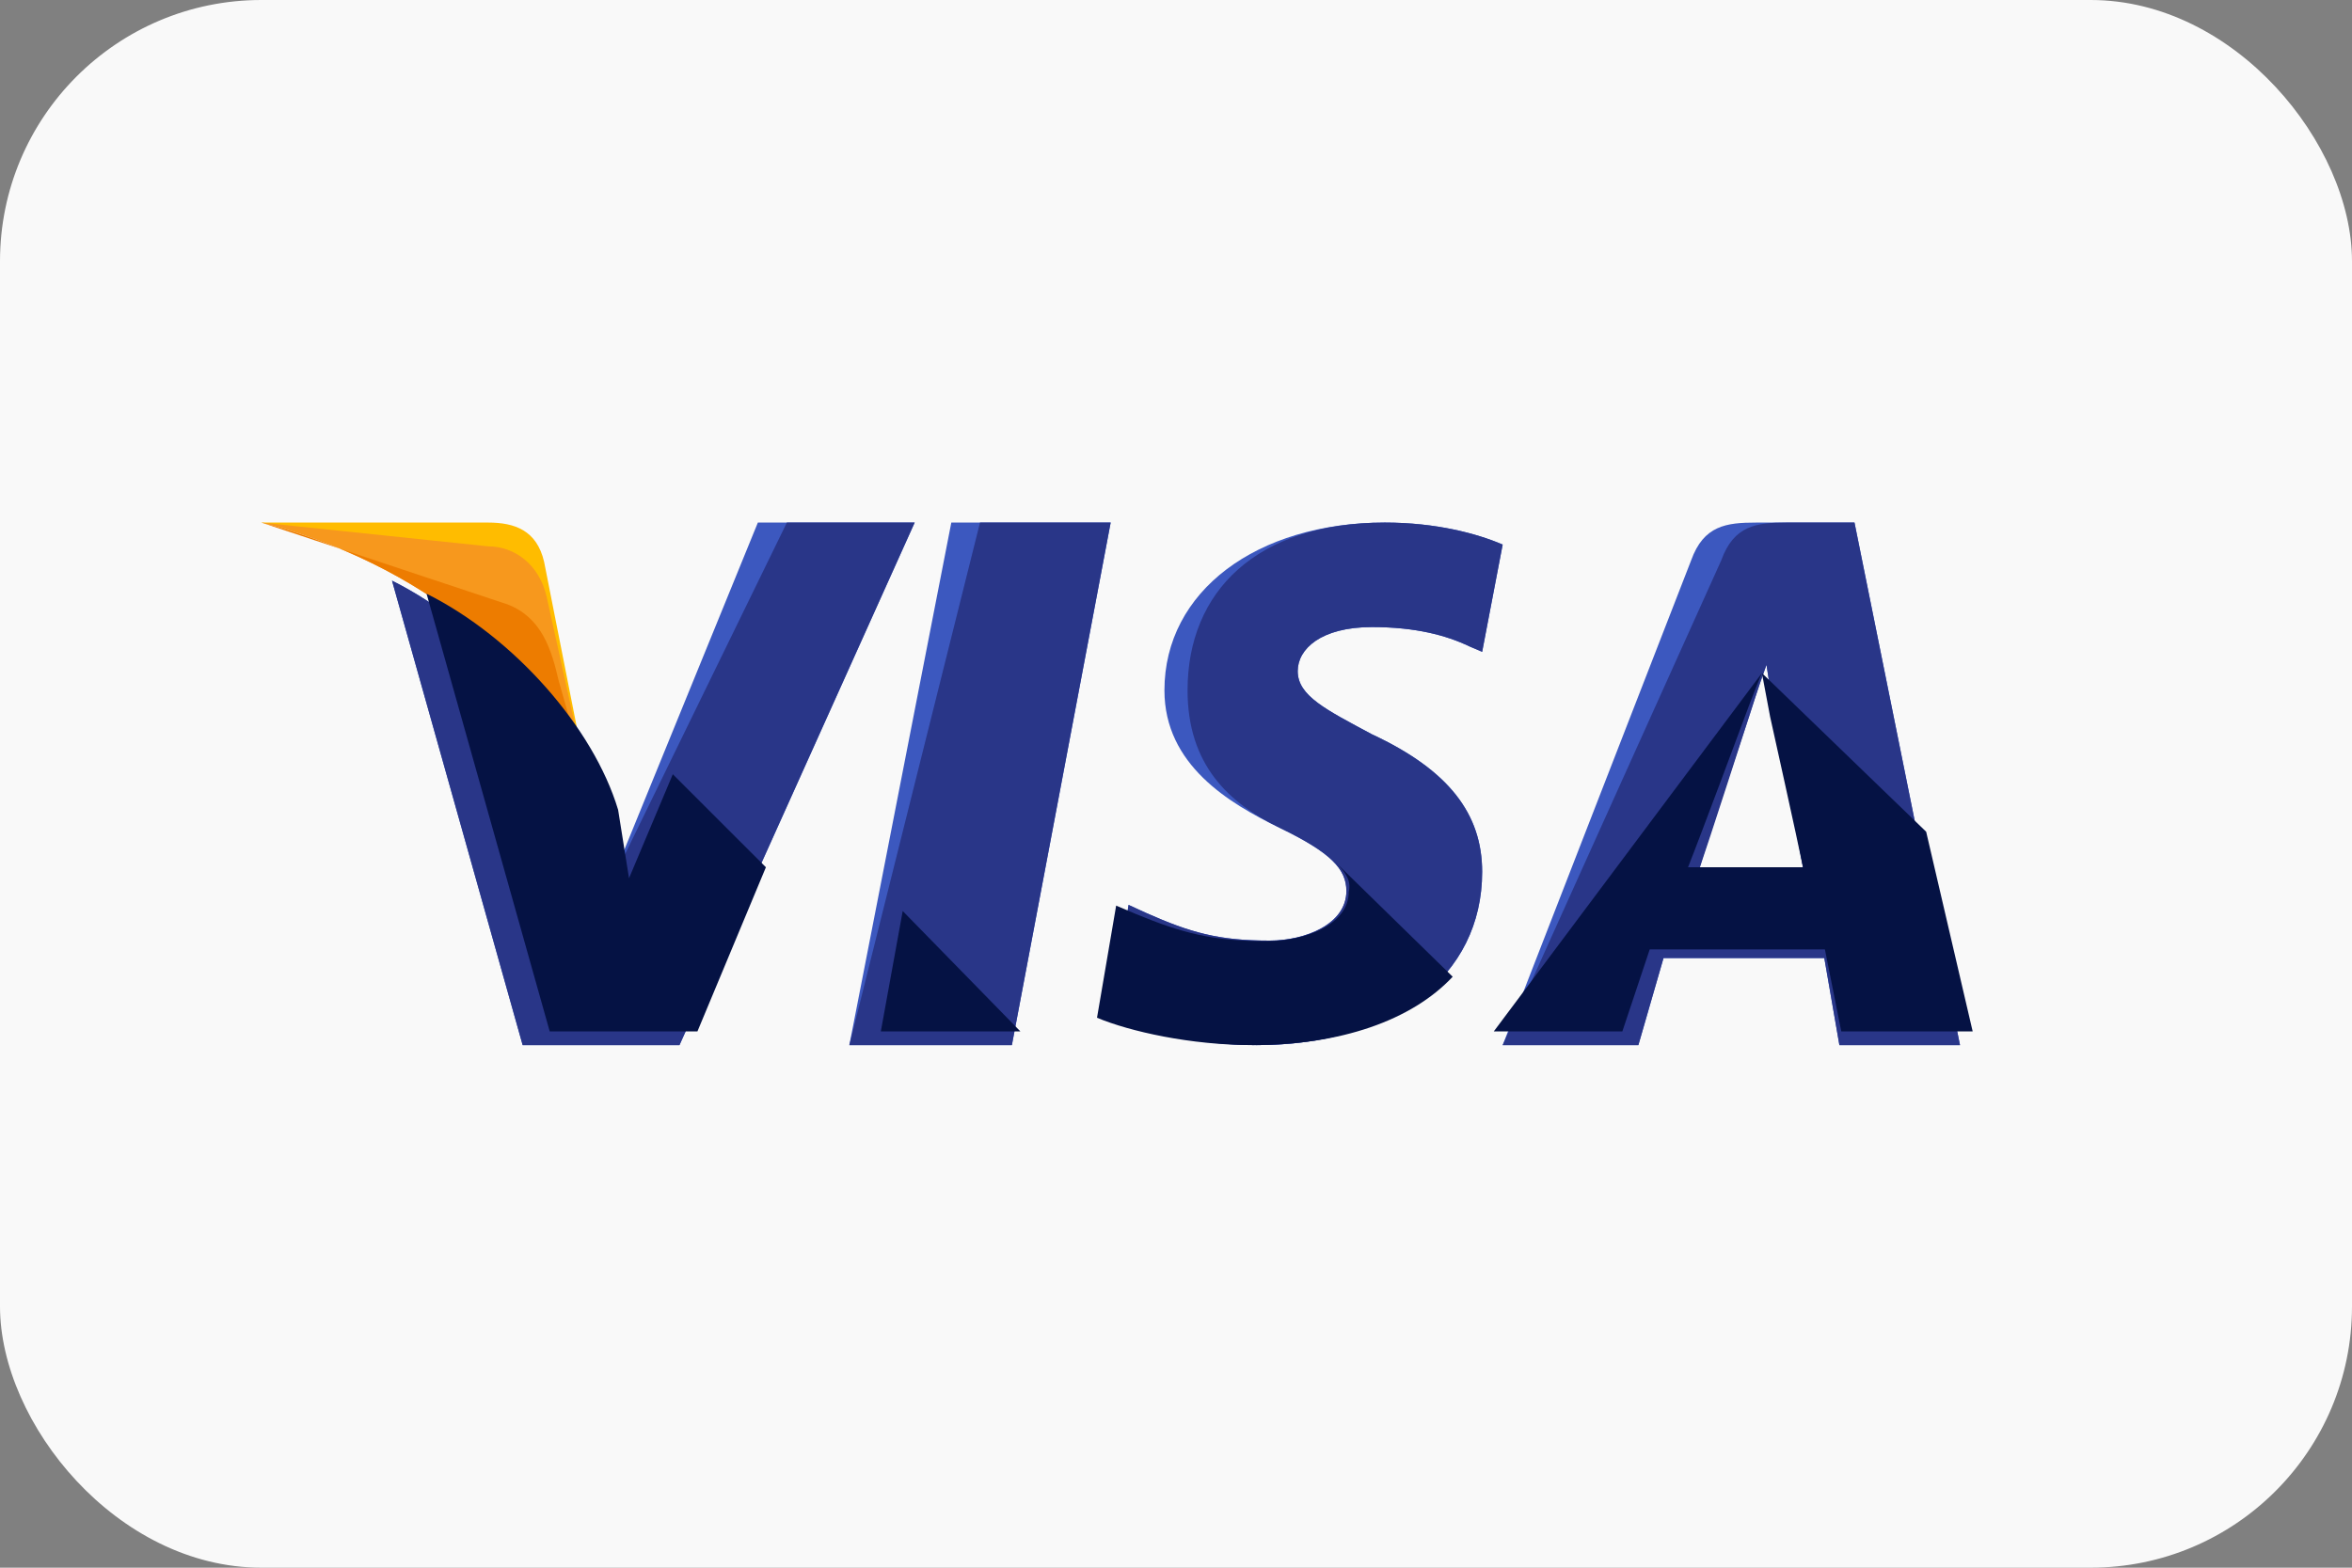 <svg width="36" height="24" viewBox="0 0 36 24" fill="none" xmlns="http://www.w3.org/2000/svg">
<rect x="0" y="0" width="36" height="24" fill="#808080" stroke="none"/>
<rect width="36" height="24" rx="4" fill="#F9F9F9"/>
<path d="M13 16L14.561 8H17L15.488 16H13Z" fill="#3C58BF"/>
<path d="M13 16L15 8H17L15.488 16H13Z" fill="#293688"/>
<path d="M23 8.337C22.608 8.168 21.98 8 21.196 8C19.235 8 17.823 9.053 17.823 10.568C17.823 11.705 18.804 12.295 19.588 12.674C20.372 13.053 20.608 13.305 20.608 13.642C20.608 14.147 19.98 14.4 19.431 14.4C18.647 14.4 18.216 14.274 17.549 13.979L17.274 13.853L17 15.579C17.471 15.79 18.333 16 19.235 16C21.314 16 22.686 14.947 22.686 13.347C22.686 12.463 22.177 11.79 21 11.242C20.294 10.863 19.863 10.653 19.863 10.274C19.863 9.937 20.216 9.6 21 9.6C21.667 9.6 22.137 9.726 22.49 9.895L22.686 9.979L23 8.337Z" fill="#3C58BF"/>
<path d="M23 8.337C22.608 8.168 21.98 8 21.196 8C19.235 8 18.177 9.053 18.177 10.568C18.177 11.705 18.804 12.295 19.588 12.674C20.372 13.053 20.608 13.305 20.608 13.642C20.608 14.147 19.98 14.4 19.431 14.4C18.647 14.4 18.216 14.274 17.549 13.979L17.274 13.853L17 15.579C17.471 15.79 18.333 16 19.235 16C21.314 16 22.686 14.947 22.686 13.347C22.686 12.463 22.177 11.79 21 11.242C20.294 10.863 19.863 10.653 19.863 10.274C19.863 9.937 20.216 9.6 21 9.6C21.667 9.6 22.137 9.726 22.49 9.895L22.686 9.979L23 8.337Z" fill="#293688"/>
<path d="M26.885 8C26.423 8 26.077 8.044 25.885 8.578L23 16H25.077L25.462 14.667H27.923L28.154 16H30L28.385 8H26.885ZM26 13.333C26.115 12.933 26.769 10.978 26.769 10.978C26.769 10.978 26.923 10.489 27.038 10.178L27.154 10.933C27.154 10.933 27.538 12.933 27.615 13.378H26V13.333Z" fill="#3C58BF"/>
<path d="M27.346 8C26.885 8 26.538 8.044 26.346 8.578L23 16H25.077L25.462 14.667H27.923L28.154 16H30L28.385 8H27.346ZM26 13.333C26.154 12.889 26.769 10.978 26.769 10.978C26.769 10.978 26.923 10.489 27.038 10.178L27.154 10.933C27.154 10.933 27.538 12.933 27.615 13.378H26V13.333Z" fill="#293688"/>
<path d="M9.333 13.556L9.111 12.4C8.711 11.067 7.422 9.6 6 8.889L8 16H10.4L14 8H11.6L9.333 13.556Z" fill="#3C58BF"/>
<path d="M9.333 13.556L9.111 12.4C8.711 11.067 7.422 9.6 6 8.889L8 16H10.4L14 8H12.044L9.333 13.556Z" fill="#293688"/>
<path d="M4 8L4.336 8.08C6.724 8.68 8.366 10.2 9 12L8.328 8.6C8.216 8.12 7.881 8 7.47 8H4Z" fill="#FFBC00"/>
<path d="M4 8C6.388 8.606 8.366 10.182 9 12L8.366 9.131C8.254 8.646 7.881 8.364 7.47 8.364L4 8Z" fill="#F7981D"/>
<path d="M4 8C6.388 8.606 8.366 10.182 9 12L8.552 10.424C8.44 9.939 8.291 9.455 7.769 9.253L4 8Z" fill="#ED7C00"/>
<path d="M11.723 13.277L10.298 11.853L9.628 13.445L9.461 12.398C9.084 11.141 7.869 9.759 6.529 9.089L8.414 15.79H10.675L11.723 13.277Z" fill="#051244"/>
<path d="M15.618 15.79L13.817 13.947L13.482 15.79H15.618Z" fill="#051244"/>
<path d="M20.434 13.193C20.602 13.361 20.686 13.486 20.644 13.654C20.644 14.157 19.974 14.408 19.387 14.408C18.55 14.408 18.089 14.282 17.377 13.989L17.084 13.864L16.791 15.581C17.293 15.79 18.215 16 19.178 16C20.518 16 21.607 15.623 22.235 14.953L20.434 13.193Z" fill="#051244"/>
<path d="M22.864 15.79H24.832L25.251 14.534H27.932L28.183 15.79H30.194L29.482 12.733L26.968 10.304L27.094 10.974C27.094 10.974 27.513 12.859 27.597 13.277H25.837C26.005 12.859 26.675 11.058 26.675 11.058C26.675 11.058 26.843 10.597 26.968 10.304" fill="#051244"/>
</svg>
